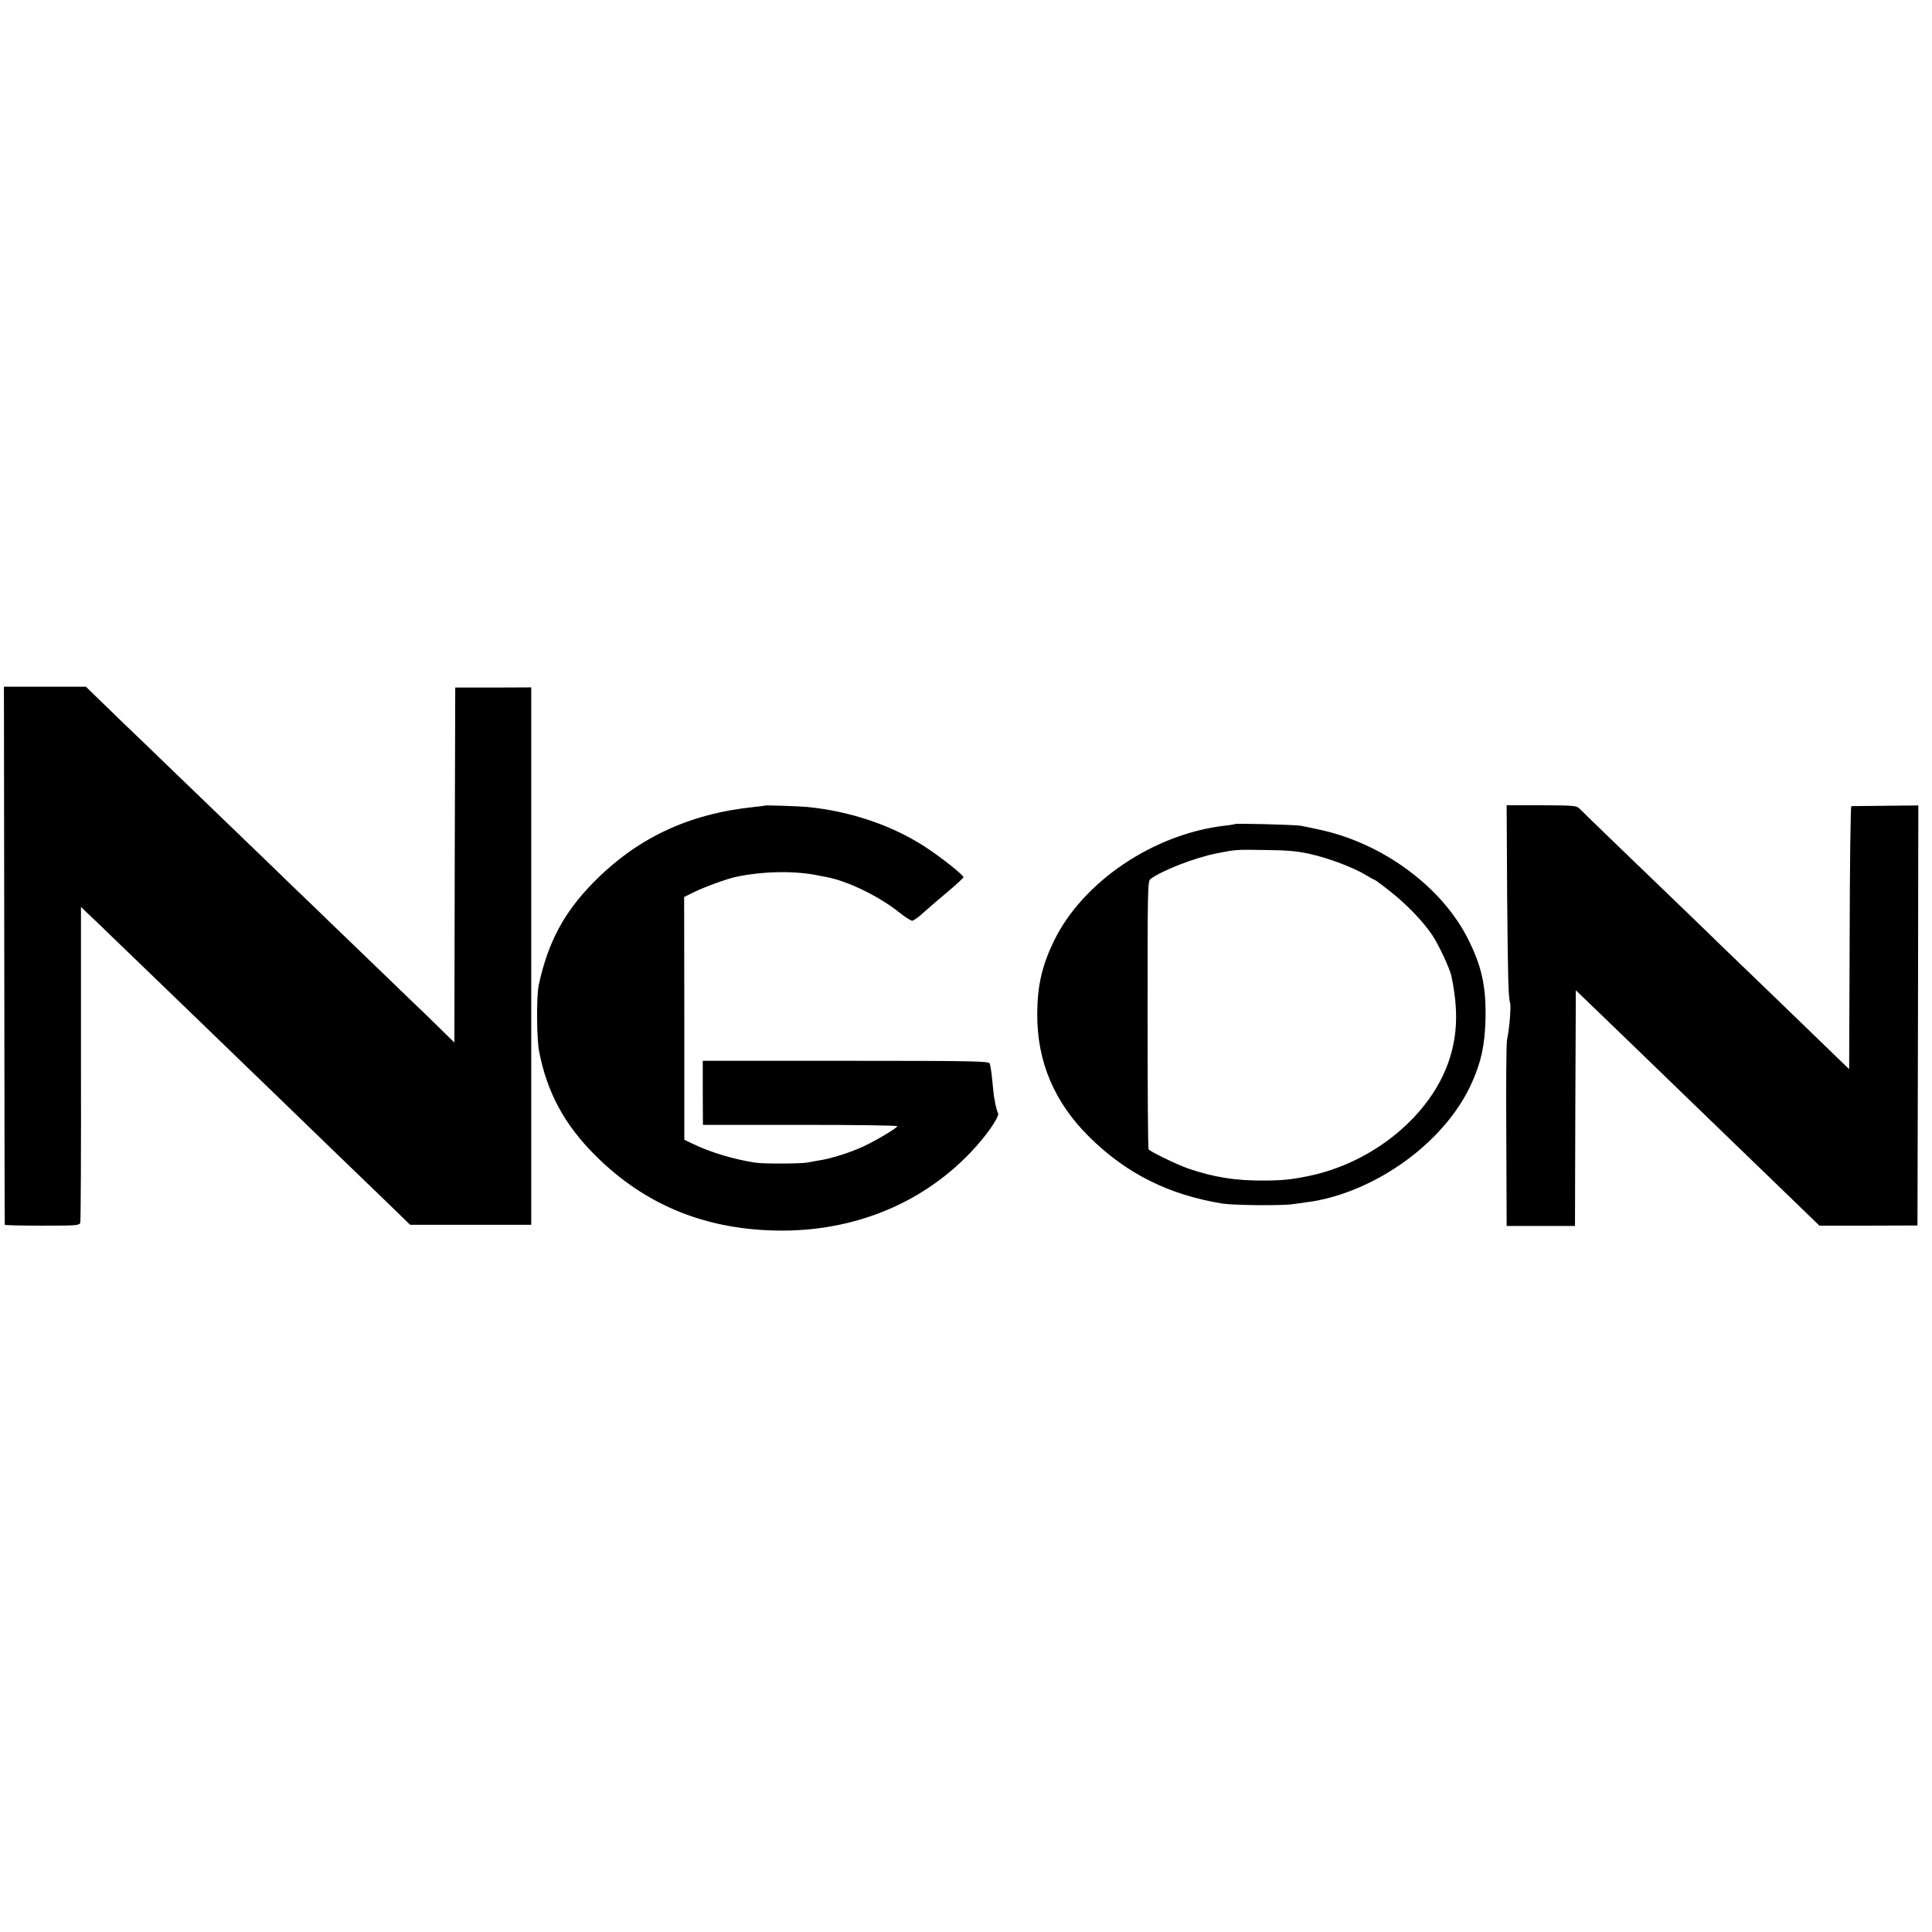 <?xml version="1.0" standalone="no"?>
<!DOCTYPE svg PUBLIC "-//W3C//DTD SVG 20010904//EN"
 "http://www.w3.org/TR/2001/REC-SVG-20010904/DTD/svg10.dtd">
<svg version="1.0" xmlns="http://www.w3.org/2000/svg"
 width="1131pt" height="1131pt" viewBox="0 0 1131 1131"
 preserveAspectRatio="xMidYMid meet">
<g transform="translate(0,1131) scale(0.1,-0.1)"
fill="#000000" stroke="none">
<path d="M25 5718 c1 -865 2 -1575 3 -1578 1 -3 100 -5 220 -5 202 0 217 1
222 18 3 10 5 430 4 933 l0 915 34 -33 c20 -18 99 -94 176 -169 78 -75 164
-158 192 -185 28 -27 156 -151 285 -275 129 -125 266 -257 304 -294 39 -37
174 -168 300 -290 127 -123 259 -251 295 -285 36 -35 127 -123 203 -196 l138
-134 354 0 355 0 0 1573 0 1573 -222 -1 -223 0 -3 -1039 -2 -1039 -93 91 c-50
50 -120 117 -154 149 -33 32 -161 155 -283 273 -123 118 -253 244 -290 280
-38 36 -164 157 -280 270 -300 289 -343 330 -581 560 -117 113 -235 227 -263
253 -28 27 -87 85 -132 128 l-81 79 -240 0 -240 0 2 -1572z"/>
<path d="M4477 6594 c-1 -1 -29 -5 -62 -8 -386 -40 -688 -183 -945 -446 -170
-174 -262 -347 -316 -595 -14 -66 -13 -310 2 -390 46 -239 148 -429 330 -610
296 -295 658 -440 1099 -439 459 2 870 187 1152 519 64 75 114 155 106 168 -9
15 -23 78 -28 132 -3 28 -7 71 -10 97 -3 25 -8 53 -11 62 -6 14 -86 16 -843
16 l-837 0 0 -187 1 -188 572 0 c314 0 569 -3 566 -8 -9 -15 -120 -81 -198
-118 -77 -36 -190 -72 -265 -83 -19 -3 -46 -8 -60 -11 -38 -8 -259 -9 -310 -1
-129 20 -265 61 -375 115 l-39 19 0 710 -1 711 61 30 c54 27 188 76 239 87
157 34 346 38 485 9 8 -2 30 -6 48 -9 125 -24 309 -113 427 -208 33 -26 67
-48 75 -48 8 0 40 23 70 51 30 27 94 82 142 122 48 40 87 77 88 82 0 13 -134
119 -228 180 -194 125 -438 207 -687 231 -55 5 -245 11 -248 8z"/>
<path d="M8823 6056 c4 -464 7 -588 17 -616 7 -19 -4 -155 -18 -218 -4 -18 -6
-271 -4 -561 l2 -528 200 0 200 0 2 690 3 690 55 -53 c59 -56 436 -421 684
-661 83 -80 216 -209 296 -286 80 -77 200 -193 268 -259 l123 -119 287 0 287
1 3 1229 2 1230 -192 -2 c-106 -1 -196 -2 -200 -2 -5 -1 -9 -347 -10 -770 l-3
-770 -126 122 c-132 128 -548 530 -629 607 -25 25 -116 113 -201 195 -86 83
-256 247 -379 365 -122 118 -232 224 -242 235 -18 19 -33 20 -224 21 l-204 0
3 -540z"/>
<path d="M7229 6486 c-2 -2 -26 -6 -54 -9 -417 -46 -836 -327 -1005 -675 -70
-145 -97 -260 -98 -428 -1 -278 99 -516 304 -719 218 -216 467 -340 782 -391
66 -10 345 -13 412 -3 36 5 81 11 100 14 29 4 64 11 100 20 368 94 714 372
849 683 53 120 72 212 77 357 5 191 -19 310 -97 468 -152 312 -505 573 -879
651 -41 9 -88 19 -105 22 -33 6 -380 15 -386 10z m439 -175 c106 -23 254 -79
325 -122 26 -16 50 -29 53 -29 3 0 43 -29 88 -65 99 -77 196 -178 251 -260 39
-59 101 -193 111 -237 41 -193 37 -342 -12 -492 -106 -323 -442 -601 -821
-680 -100 -21 -159 -27 -269 -27 -162 -1 -290 20 -437 70 -69 24 -225 100
-233 113 -4 5 -6 361 -6 789 0 750 0 781 18 794 68 50 256 123 384 149 116 23
115 23 290 20 124 -1 188 -7 258 -23z"/>
</g>
</svg>
